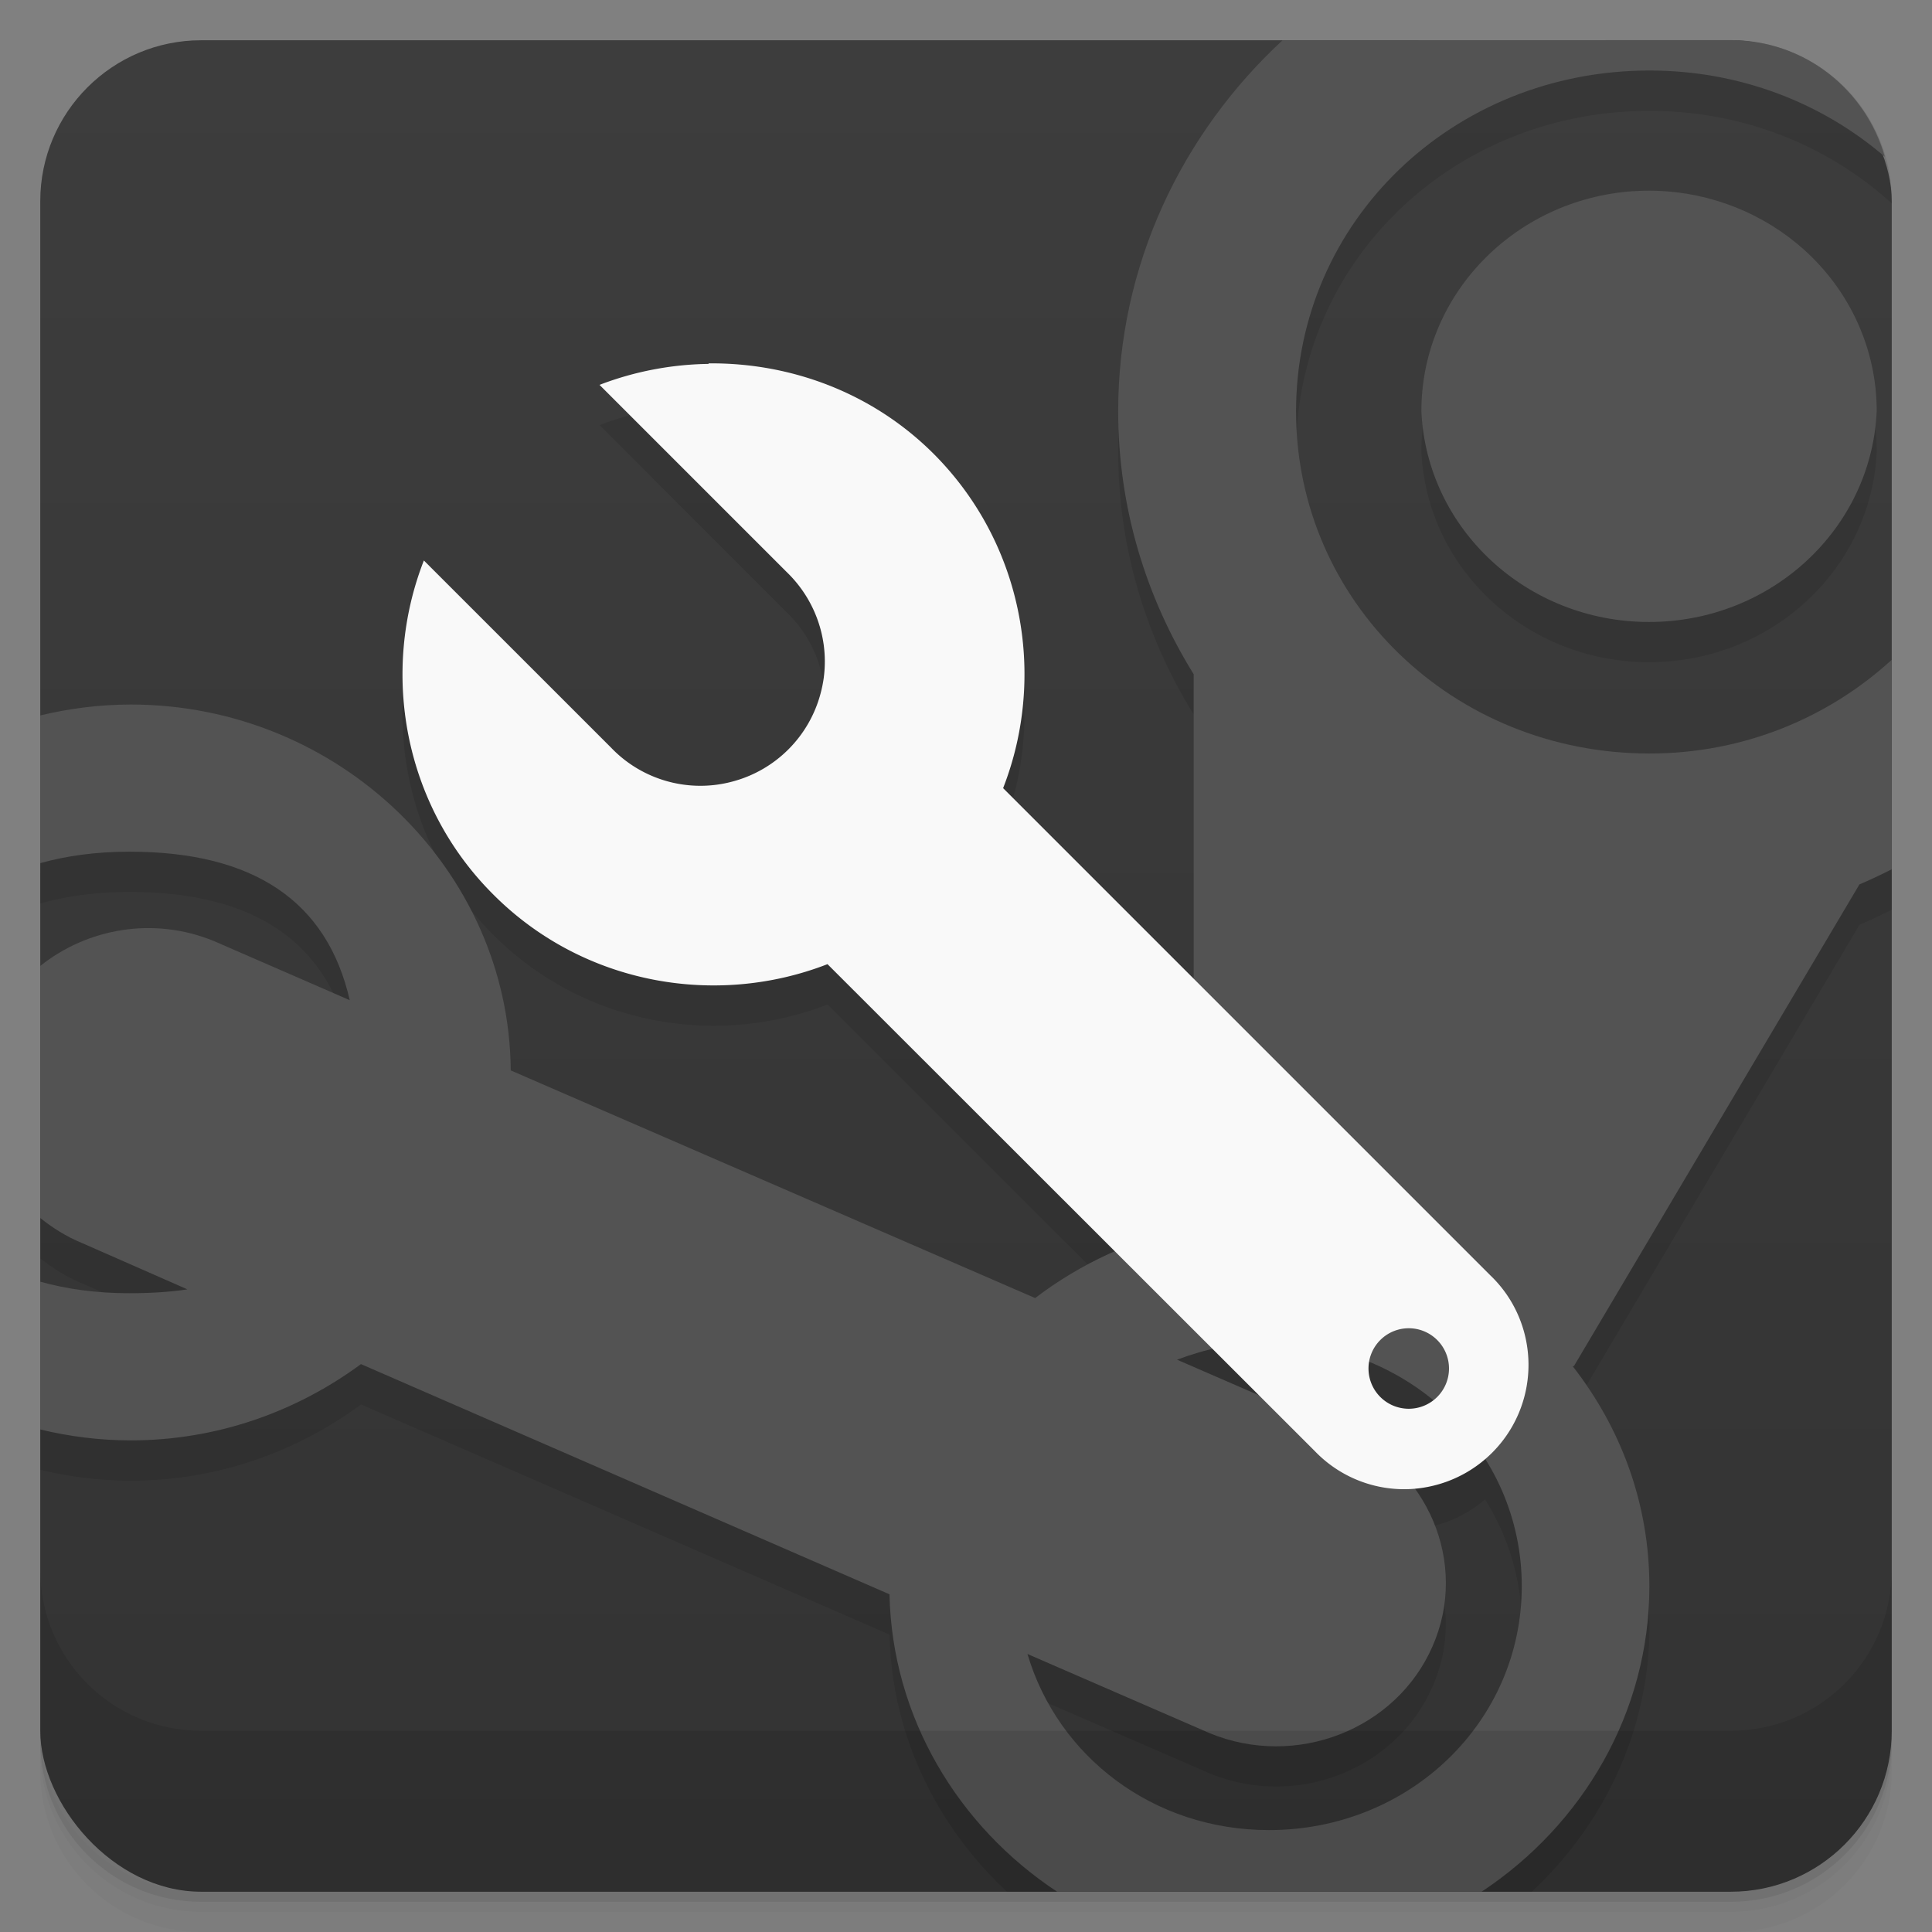 <svg xmlns="http://www.w3.org/2000/svg" version="1.1" viewBox="0 0 48 48">
 <rect x="0" y="0" width="48" height="48" fill="#808080" stroke="none"/>
 <defs>
  <linearGradient id="bg" x2="0" y1="1" y2="47" gradientUnits="userSpaceOnUse">
   <stop style="stop-color:#3d3d3d" offset="0"/>
   <stop style="stop-color:#333" offset="1"/>
  </linearGradient>
 </defs>
 <path style="opacity:.02" d="m1 43v0.25c0 2.216 1.784 4 4 4h38c2.216 0 4-1.784 4-4v-0.25c0 2.216-1.784 4-4 4h-38c-2.216 0-4-1.784-4-4zm0 0.5v0.5c0 2.216 1.784 4 4 4h38c2.216 0 4-1.784 4-4v-0.5c0 2.216-1.784 4-4 4h-38c-2.216 0-4-1.784-4-4z"/>
 <path style="opacity:.05" d="m1 43.25v0.25c0 2.216 1.784 4 4 4h38c2.216 0 4-1.784 4-4v-0.25c0 2.216-1.784 4-4 4h-38c-2.216 0-4-1.784-4-4z"/>
 <path style="opacity:.1" d="m1 43v0.25c0 2.216 1.784 4 4 4h38c2.216 0 4-1.784 4-4v-0.25c0 2.216-1.784 4-4 4h-38c-2.216 0-4-1.784-4-4z"/>
 <rect style="fill:url(#bg)" rx="4" height="46" width="46" y="1" x="1"/>
 <path style="opacity:.1" d="m33.09 1c-3.218 2.335-5.309 6.048-5.309 10.219 0 2.383 0.688 4.617 1.875 6.531v7.566l-4.734-4.734c1.082-2.77 0.512-6.062-1.723-8.303-1.539-1.539-3.582-2.27-5.594-2.25v0.012c-0.918 0.012-1.839 0.187-2.71 0.521l4.652 4.653c0.805 0.777 1.129 1.926 0.844 3-0.281 1.082-1.125 1.926-2.207 2.207-1.078 0.285-2.23-0.039-3-0.844l-4.653-4.652c-1.082 2.77-0.512 6.07 1.727 8.301 2.234 2.238 5.531 2.806 8.301 1.728l7.142 7.137c-0.709 0.31-1.376 0.696-1.982 1.158l-13.03-5.656c-0.035-4.988-4.272-9.09-9.437-9.09-0.779 0-1.53 0.098-2.252 0.271v3.67c0.65-0.182 1.383-0.285 2.221-0.285 3.094 0 4.91 1.24 5.469 3.69l-3.375-1.469c-1.494-0.613-3.144-0.318-4.314 0.619v6.262c0.308 0.245 0.648 0.462 1.031 0.619l2.625 1.154c-0.438 0.066-0.929 0.096-1.437 0.096-0.837 0-1.569-0.105-2.219-0.287v3.672c0.722 0.173 1.471 0.271 2.25 0.271 2.148 0 4.125-0.718 5.719-1.894l13.131 5.718c0.053 2.5 1.171 4.758 2.918 6.389h13.037c1.792-1.675 2.924-4.012 2.924-6.588 0-2.055-0.708-3.934-1.907-5.469h0.032l7.093-11.968c0.275-0.116 0.54-0.243 0.803-0.375v-5.205c-1.57 1.436-3.674 2.328-6.018 2.328-4.883 0-8.781-3.777-8.781-8.5 0-4.723 3.898-8.469 8.781-8.469 2.347 0 4.453 0.878 6.018 2.301v-0.055c0-2.216-1.784-4-4-4h-9.91zm8.062 4.74c-0.194-0.006-0.39-0.002-0.586 0.012l-0.002-0.002c-2.961 0.211-5.254 2.598-5.25 5.469 0.133 2.93 2.63 5.234 5.657 5.234 3.03 0 5.523-2.305 5.656-5.234 0.004-1.52-0.65-2.973-1.799-4.01-1.008-0.906-2.315-1.426-3.676-1.469zm-11.017 28.783l1.14 1.139-2.031-0.883c0.287-0.107 0.588-0.184 0.891-0.256zm3.881 0.311c0.584 0.241 1.12 0.564 1.595 0.955a1 1 0 0 1 -0.611 0.211 1 1 0 0 1 -1 -1 1 1 0 0 1 0.016 -0.166zm2.879 2.416c0.576 0.917 0.914 1.995 0.914 3.156 0 3.375-2.794 6.061-6.282 6.061-2.883 0-5.25-1.836-6-4.375l4.532 1.969c2.141 0.879 4.625-0.087 5.531-2.157 0.589-1.335 0.359-2.805-0.449-3.92 0.176-0.014 0.352-0.039 0.527-0.086 0.461-0.12 0.876-0.347 1.227-0.648z"/>
 <path style="fill:#535353" d="m31.865 1c-2.514 2.329-4.084 5.603-4.084 9.219 0 2.383 0.688 4.617 1.875 6.531v13.719c-1.461 0.293-2.8 0.914-3.938 1.781l-13.029-5.656c-0.035-4.988-4.272-9.09-9.438-9.09-0.779 0-1.53 0.098-2.252 0.271v3.67c0.65-0.182 1.383-0.285 2.221-0.285 3.094 0 4.91 1.24 5.469 3.689l-3.375-1.469c-1.494-0.613-3.143-0.318-4.314 0.619v6.262c0.308 0.246 0.648 0.462 1.031 0.619l2.625 1.154c-0.438 0.066-0.929 0.096-1.438 0.096-0.837 0-1.569-0.105-2.219-0.287v3.672c0.722 0.174 1.471 0.271 2.25 0.271 2.148 0 4.125-0.719 5.719-1.895l13.131 5.719c0.066 3.056 1.705 5.766 4.164 7.389h10.547c2.509-1.658 4.168-4.454 4.168-7.588 0-2.055-0.707-3.934-1.906-5.469h0.031l7.094-11.969c0.274-0.116 0.539-0.243 0.802-0.375v-5.205c-1.57 1.436-3.674 2.328-6.018 2.328-4.883 0-8.781-3.777-8.781-8.5s3.898-8.469 8.781-8.469c2.261 0 4.301 0.813 5.848 2.144-0.478-1.674-1.999-2.899-3.83-2.899zm9.287 3.74c-0.194-0.006-0.39-0.002-0.586 0.012l-0.002-0.002c-2.961 0.211-5.254 2.598-5.25 5.469 0.133 2.93 2.629 5.234 5.656 5.234 3.03 0 5.523-2.305 5.656-5.234 0.004-1.52-0.65-2.973-1.799-4.01-1.008-0.906-2.315-1.426-3.676-1.469zm-9.627 28.602 0.002 0.004c3.492 0 6.281 2.688 6.281 6.061 0 3.375-2.793 6.061-6.281 6.061-2.883 0-5.25-1.836-6-4.375l4.531 1.969c2.141 0.879 4.625-0.086 5.531-2.156 0.91-2.063-0.109-4.465-2.25-5.344l-4.096-1.781c0.711-0.266 1.473-0.438 2.281-0.438z"/>
 <path style="opacity:.1" d="m1 39v4c0 2.216 1.784 4 4 4h38c2.216 0 4-1.784 4-4v-4c0 2.216-1.784 4-4 4h-38c-2.216 0-4-1.784-4-4z"/>
 <path style="fill:#f9f9f9" d="m17.605 9.029v0.012c-0.918 0.012-1.839 0.186-2.71 0.521l4.652 4.652c0.805 0.777 1.129 1.926 0.844 3-0.281 1.082-1.125 1.926-2.207 2.207-1.078 0.285-2.23-0.039-3-0.844l-4.653-4.652c-1.082 2.77-0.512 6.07 1.727 8.301 2.234 2.238 5.531 2.806 8.301 1.728l12.109 12.1c0.773 0.805 1.922 1.128 3 0.843 1.078-0.281 1.926-1.125 2.207-2.207 0.281-1.078-0.039-2.23-0.844-3l-12.109-12.109c1.082-2.77 0.512-6.062-1.723-8.303-1.539-1.539-3.582-2.27-5.594-2.25zm17.395 23.971a1 1 0 0 1 1 1 1 1 0 0 1 -1 1 1 1 0 0 1 -1 -1 1 1 0 0 1 1 -1z"/>
</svg>
